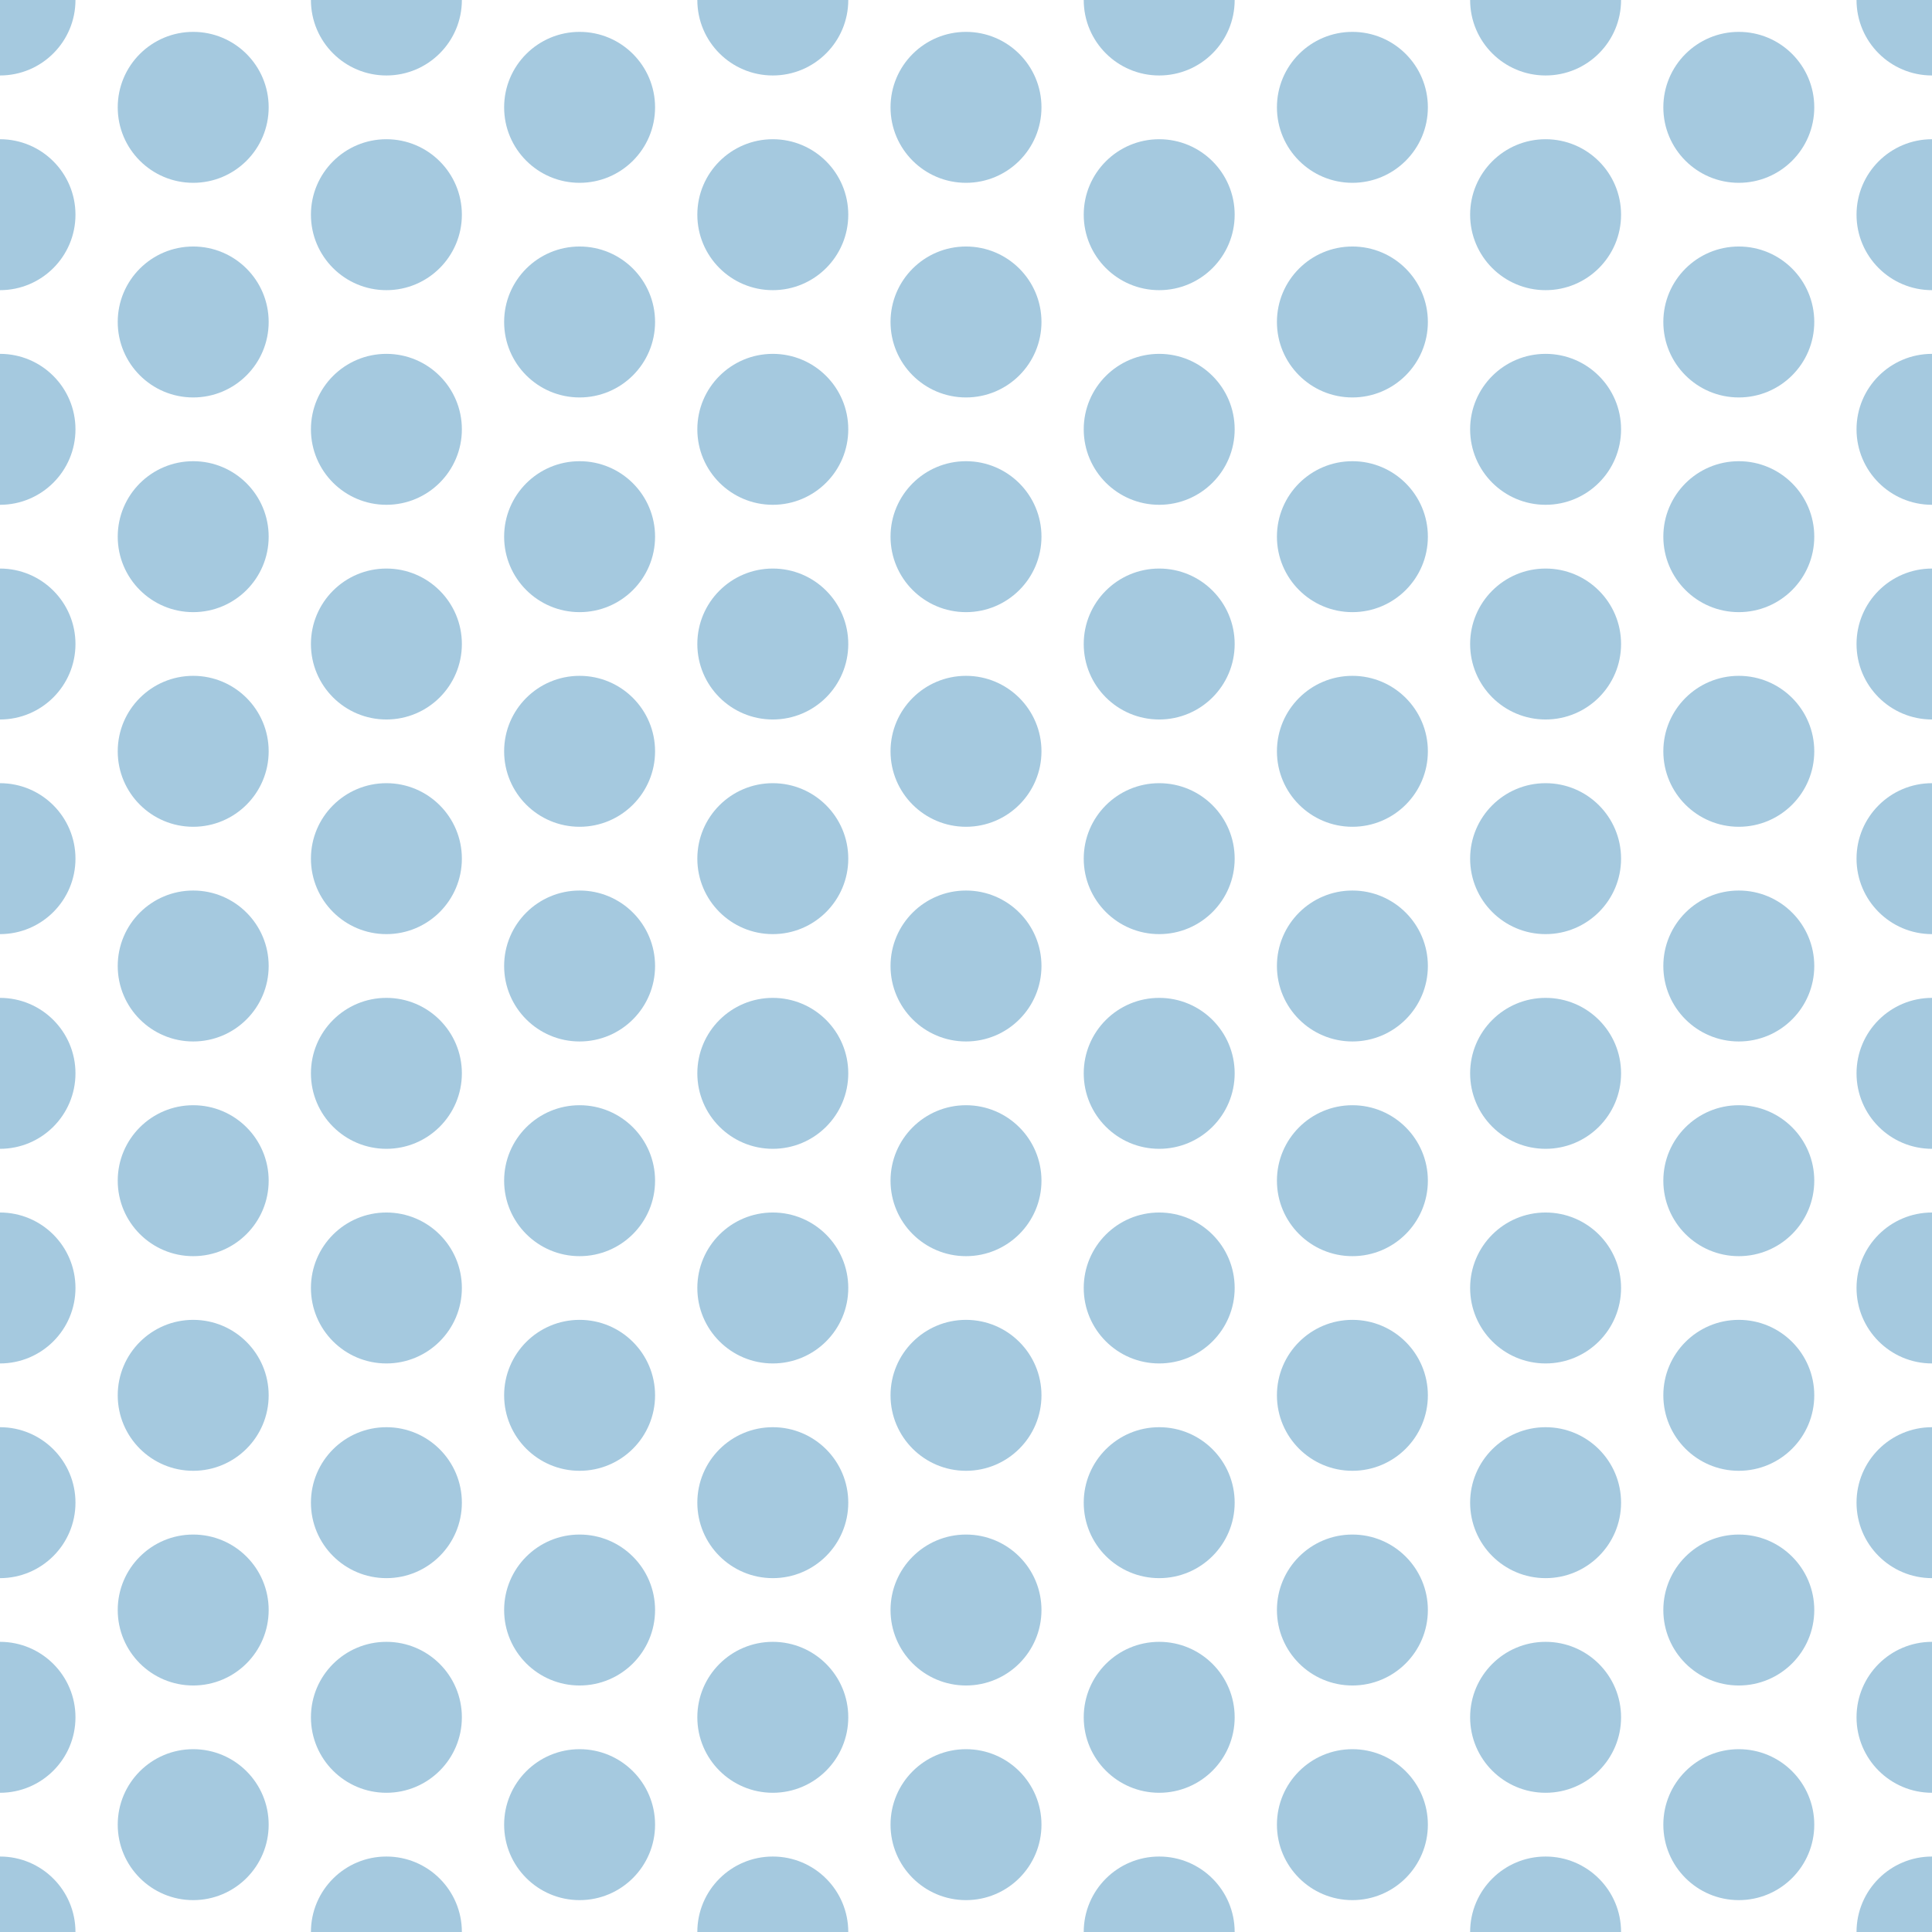 <svg xmlns="http://www.w3.org/2000/svg" width="32" height="32" viewBox="0 0 32 32"><title>le-shine</title><g id="Layer_2" data-name="Layer 2"><circle r="1.25" fill="#a5c9df"/><circle cy="14.222" r="1.25" fill="#a5c9df"/><circle cy="7.111" r="1.25" fill="#a5c9df"/><circle cy="3.556" r="1.25" fill="#a5c9df"/><circle cy="10.667" r="1.25" fill="#a5c9df"/><circle cy="28.444" r="1.25" fill="#a5c9df"/><circle cy="32" r="1.25" fill="#a5c9df"/><circle cy="21.333" r="1.25" fill="#a5c9df"/><circle cy="17.778" r="1.25" fill="#a5c9df"/><circle cy="24.889" r="1.25" fill="#a5c9df"/><circle cx="3.2" cy="1.778" r="1.25" fill="#a5c9df"/><circle cx="3.2" cy="16" r="1.25" fill="#a5c9df"/><circle cx="3.2" cy="8.889" r="1.25" fill="#a5c9df"/><circle cx="3.2" cy="5.333" r="1.25" fill="#a5c9df"/><circle cx="3.2" cy="12.444" r="1.25" fill="#a5c9df"/><circle cx="3.2" cy="30.222" r="1.25" fill="#a5c9df"/><circle cx="3.2" cy="23.111" r="1.25" fill="#a5c9df"/><circle cx="3.2" cy="19.556" r="1.25" fill="#a5c9df"/><circle cx="3.2" cy="26.667" r="1.25" fill="#a5c9df"/><circle cx="6.4" r="1.25" fill="#a5c9df"/><circle cx="6.4" cy="14.222" r="1.25" fill="#a5c9df"/><circle cx="6.4" cy="7.111" r="1.25" fill="#a5c9df"/><circle cx="6.4" cy="3.556" r="1.25" fill="#a5c9df"/><circle cx="6.4" cy="10.667" r="1.25" fill="#a5c9df"/><circle cx="6.4" cy="28.444" r="1.25" fill="#a5c9df"/><circle cx="6.4" cy="32" r="1.25" fill="#a5c9df"/><circle cx="6.4" cy="21.333" r="1.25" fill="#a5c9df"/><circle cx="6.4" cy="17.778" r="1.25" fill="#a5c9df"/><circle cx="6.4" cy="24.889" r="1.25" fill="#a5c9df"/><circle cx="9.6" cy="1.778" r="1.25" fill="#a5c9df"/><circle cx="9.6" cy="16" r="1.25" fill="#a5c9df"/><circle cx="9.6" cy="8.889" r="1.25" fill="#a5c9df"/><circle cx="9.6" cy="5.333" r="1.25" fill="#a5c9df"/><circle cx="9.6" cy="12.444" r="1.25" fill="#a5c9df"/><circle cx="9.6" cy="30.222" r="1.25" fill="#a5c9df"/><circle cx="9.6" cy="23.111" r="1.25" fill="#a5c9df"/><circle cx="9.6" cy="19.556" r="1.25" fill="#a5c9df"/><circle cx="9.6" cy="26.667" r="1.25" fill="#a5c9df"/><circle cx="12.8" r="1.25" fill="#a5c9df"/><circle cx="12.8" cy="14.222" r="1.25" fill="#a5c9df"/><circle cx="12.8" cy="7.111" r="1.25" fill="#a5c9df"/><circle cx="12.8" cy="3.556" r="1.25" fill="#a5c9df"/><circle cx="12.8" cy="10.667" r="1.25" fill="#a5c9df"/><circle cx="12.8" cy="28.444" r="1.25" fill="#a5c9df"/><circle cx="12.8" cy="32" r="1.25" fill="#a5c9df"/><circle cx="12.8" cy="21.333" r="1.25" fill="#a5c9df"/><circle cx="12.8" cy="17.778" r="1.25" fill="#a5c9df"/><circle cx="12.8" cy="24.889" r="1.25" fill="#a5c9df"/><circle cx="16" cy="1.778" r="1.25" fill="#a5c9df"/><circle cx="16" cy="16" r="1.25" fill="#a5c9df"/><circle cx="16" cy="8.889" r="1.25" fill="#a5c9df"/><circle cx="16" cy="5.333" r="1.25" fill="#a5c9df"/><circle cx="16" cy="12.444" r="1.25" fill="#a5c9df"/><circle cx="16" cy="30.222" r="1.25" fill="#a5c9df"/><circle cx="16" cy="23.111" r="1.25" fill="#a5c9df"/><circle cx="16" cy="19.556" r="1.25" fill="#a5c9df"/><circle cx="16" cy="26.667" r="1.25" fill="#a5c9df"/><circle cx="19.2" r="1.25" fill="#a5c9df"/><circle cx="19.2" cy="14.222" r="1.25" fill="#a5c9df"/><circle cx="19.2" cy="7.111" r="1.25" fill="#a5c9df"/><circle cx="19.2" cy="3.556" r="1.25" fill="#a5c9df"/><circle cx="19.2" cy="10.667" r="1.25" fill="#a5c9df"/><circle cx="19.2" cy="28.444" r="1.25" fill="#a5c9df"/><circle cx="19.2" cy="32" r="1.25" fill="#a5c9df"/><circle cx="19.2" cy="21.333" r="1.25" fill="#a5c9df"/><circle cx="19.2" cy="17.778" r="1.25" fill="#a5c9df"/><circle cx="19.2" cy="24.889" r="1.25" fill="#a5c9df"/><circle cx="22.4" cy="1.778" r="1.25" fill="#a5c9df"/><circle cx="22.4" cy="16" r="1.25" fill="#a5c9df"/><circle cx="22.4" cy="8.889" r="1.25" fill="#a5c9df"/><circle cx="22.4" cy="5.333" r="1.25" fill="#a5c9df"/><circle cx="22.4" cy="12.444" r="1.25" fill="#a5c9df"/><circle cx="22.4" cy="30.222" r="1.25" fill="#a5c9df"/><circle cx="22.4" cy="23.111" r="1.25" fill="#a5c9df"/><circle cx="22.4" cy="19.556" r="1.25" fill="#a5c9df"/><circle cx="22.4" cy="26.667" r="1.25" fill="#a5c9df"/><circle cx="25.6" r="1.25" fill="#a5c9df"/><circle cx="25.6" cy="14.222" r="1.25" fill="#a5c9df"/><circle cx="25.6" cy="7.111" r="1.25" fill="#a5c9df"/><circle cx="25.6" cy="3.556" r="1.25" fill="#a5c9df"/><circle cx="25.6" cy="10.667" r="1.25" fill="#a5c9df"/><circle cx="25.6" cy="28.444" r="1.25" fill="#a5c9df"/><circle cx="25.6" cy="32" r="1.25" fill="#a5c9df"/><circle cx="25.6" cy="21.333" r="1.25" fill="#a5c9df"/><circle cx="25.6" cy="17.778" r="1.25" fill="#a5c9df"/><circle cx="25.6" cy="24.889" r="1.25" fill="#a5c9df"/><circle cx="28.8" cy="1.778" r="1.25" fill="#a5c9df"/><circle cx="28.8" cy="16" r="1.25" fill="#a5c9df"/><circle cx="28.8" cy="8.889" r="1.25" fill="#a5c9df"/><circle cx="28.8" cy="5.333" r="1.25" fill="#a5c9df"/><circle cx="28.8" cy="12.444" r="1.25" fill="#a5c9df"/><circle cx="28.8" cy="30.222" r="1.25" fill="#a5c9df"/><circle cx="28.8" cy="23.111" r="1.25" fill="#a5c9df"/><circle cx="28.8" cy="19.556" r="1.25" fill="#a5c9df"/><circle cx="28.8" cy="26.667" r="1.25" fill="#a5c9df"/><circle cx="32" r="1.25" fill="#a5c9df"/><circle cx="32" cy="14.222" r="1.25" fill="#a5c9df"/><circle cx="32" cy="7.111" r="1.25" fill="#a5c9df"/><circle cx="32" cy="3.556" r="1.25" fill="#a5c9df"/><circle cx="32" cy="10.667" r="1.25" fill="#a5c9df"/><circle cx="32" cy="28.444" r="1.25" fill="#a5c9df"/><circle cx="32" cy="32" r="1.25" fill="#a5c9df"/><circle cx="32" cy="21.333" r="1.25" fill="#a5c9df"/><circle cx="32" cy="17.778" r="1.25" fill="#a5c9df"/><circle cx="32" cy="24.889" r="1.25" fill="#a5c9df"/></g></svg>